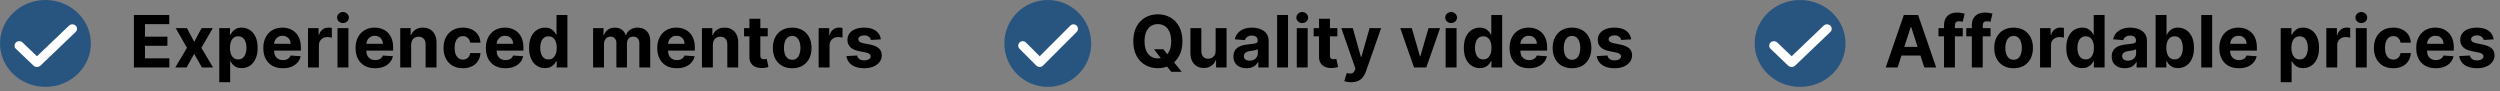 <svg width="520" height="19" viewBox="0 0 520 19" fill="none" xmlns="http://www.w3.org/2000/svg">
<rect x="0" y="0" width="520" height="19" fill="#808080" stroke="none"/>
<ellipse cx="9.451" cy="9.034" rx="9.451" ry="9.034" fill="#285580"/>
<path fill-rule="evenodd" clip-rule="evenodd" d="M15.735 5.332C15.918 5.507 16.02 5.744 16.02 5.991C16.02 6.238 15.918 6.475 15.735 6.65L8.425 13.637C8.328 13.729 8.214 13.802 8.088 13.852C7.961 13.902 7.826 13.928 7.689 13.928C7.553 13.928 7.418 13.902 7.291 13.852C7.165 13.802 7.05 13.729 6.954 13.637L3.322 10.166C3.229 10.08 3.155 9.977 3.104 9.864C3.052 9.75 3.026 9.627 3.024 9.504C3.023 9.38 3.048 9.257 3.097 9.143C3.146 9.028 3.218 8.924 3.31 8.836C3.402 8.749 3.51 8.68 3.63 8.633C3.75 8.586 3.879 8.562 4.008 8.564C4.138 8.565 4.266 8.59 4.384 8.639C4.503 8.688 4.611 8.759 4.701 8.848L7.689 11.704L14.355 5.332C14.446 5.245 14.553 5.177 14.671 5.13C14.79 5.083 14.917 5.059 15.045 5.059C15.173 5.059 15.3 5.083 15.418 5.13C15.537 5.177 15.644 5.245 15.735 5.332Z" fill="white"/>
<path d="M27.851 14.034V3.125H35.201V5.026H30.157V7.626H34.823V9.527H30.157V12.132H35.223V14.034H27.851ZM38.889 5.852L40.391 8.712L41.93 5.852H44.258L41.888 9.943L44.322 14.034H42.005L40.391 11.205L38.804 14.034H36.46L38.889 9.943L36.545 5.852H38.889ZM45.606 17.102V5.852H47.843V7.226H47.944C48.044 7.006 48.187 6.782 48.376 6.555C48.567 6.324 48.816 6.132 49.121 5.98C49.43 5.823 49.814 5.745 50.272 5.745C50.868 5.745 51.419 5.902 51.923 6.214C52.428 6.523 52.831 6.99 53.132 7.615C53.434 8.236 53.585 9.016 53.585 9.953C53.585 10.866 53.438 11.637 53.143 12.265C52.852 12.89 52.454 13.364 51.95 13.687C51.449 14.007 50.888 14.167 50.267 14.167C49.826 14.167 49.452 14.094 49.143 13.948C48.837 13.803 48.587 13.62 48.392 13.4C48.196 13.176 48.047 12.95 47.944 12.723H47.875V17.102H45.606ZM47.827 9.943C47.827 10.429 47.895 10.854 48.029 11.216C48.164 11.578 48.36 11.86 48.615 12.063C48.871 12.262 49.182 12.361 49.547 12.361C49.917 12.361 50.229 12.26 50.485 12.057C50.741 11.851 50.934 11.567 51.066 11.205C51.201 10.839 51.268 10.418 51.268 9.943C51.268 9.47 51.202 9.055 51.071 8.696C50.94 8.338 50.746 8.057 50.49 7.855C50.235 7.652 49.92 7.551 49.547 7.551C49.178 7.551 48.866 7.649 48.61 7.844C48.358 8.039 48.164 8.316 48.029 8.675C47.895 9.034 47.827 9.456 47.827 9.943ZM58.827 14.193C57.985 14.193 57.261 14.023 56.653 13.682C56.05 13.338 55.584 12.851 55.258 12.223C54.931 11.59 54.768 10.843 54.768 9.98C54.768 9.138 54.931 8.4 55.258 7.764C55.584 7.128 56.044 6.633 56.637 6.278C57.234 5.923 57.934 5.745 58.736 5.745C59.276 5.745 59.778 5.832 60.243 6.006C60.712 6.177 61.121 6.434 61.469 6.779C61.82 7.123 62.094 7.556 62.289 8.078C62.484 8.597 62.582 9.204 62.582 9.9V10.523H55.673V9.117H60.446C60.446 8.79 60.375 8.501 60.233 8.249C60.091 7.997 59.894 7.8 59.642 7.658C59.393 7.512 59.104 7.439 58.773 7.439C58.429 7.439 58.123 7.519 57.857 7.679C57.594 7.835 57.388 8.046 57.239 8.313C57.09 8.575 57.014 8.868 57.01 9.192V10.529C57.01 10.934 57.085 11.283 57.234 11.578C57.387 11.873 57.602 12.1 57.879 12.26C58.156 12.42 58.484 12.499 58.864 12.499C59.116 12.499 59.347 12.464 59.556 12.393C59.766 12.322 59.945 12.215 60.094 12.073C60.243 11.931 60.357 11.757 60.435 11.551L62.534 11.69C62.428 12.194 62.209 12.634 61.879 13.011C61.552 13.384 61.13 13.675 60.611 13.884C60.096 14.09 59.501 14.193 58.827 14.193ZM64.063 14.034V5.852H66.263V7.279H66.348C66.497 6.772 66.748 6.388 67.099 6.129C67.451 5.866 67.855 5.735 68.314 5.735C68.427 5.735 68.55 5.742 68.681 5.756C68.812 5.77 68.928 5.79 69.027 5.814V7.828C68.921 7.796 68.773 7.768 68.585 7.743C68.397 7.718 68.225 7.705 68.069 7.705C67.735 7.705 67.436 7.778 67.174 7.924C66.914 8.066 66.708 8.265 66.556 8.52C66.406 8.776 66.332 9.071 66.332 9.405V14.034H64.063ZM70.201 14.034V5.852H72.47V14.034H70.201ZM71.34 4.797C71.003 4.797 70.714 4.685 70.472 4.462C70.234 4.234 70.115 3.963 70.115 3.647C70.115 3.334 70.234 3.066 70.472 2.842C70.714 2.615 71.003 2.501 71.34 2.501C71.678 2.501 71.965 2.615 72.203 2.842C72.445 3.066 72.566 3.334 72.566 3.647C72.566 3.963 72.445 4.234 72.203 4.462C71.965 4.685 71.678 4.797 71.34 4.797ZM78.016 14.193C77.174 14.193 76.45 14.023 75.843 13.682C75.239 13.338 74.774 12.851 74.447 12.223C74.121 11.59 73.957 10.843 73.957 9.98C73.957 9.138 74.121 8.4 74.447 7.764C74.774 7.128 75.234 6.633 75.827 6.278C76.423 5.923 77.123 5.745 77.925 5.745C78.465 5.745 78.968 5.832 79.433 6.006C79.902 6.177 80.31 6.434 80.658 6.779C81.01 7.123 81.283 7.556 81.478 8.078C81.674 8.597 81.771 9.204 81.771 9.9V10.523H74.863V9.117H79.635C79.635 8.79 79.564 8.501 79.422 8.249C79.28 7.997 79.083 7.8 78.831 7.658C78.582 7.512 78.293 7.439 77.963 7.439C77.618 7.439 77.313 7.519 77.047 7.679C76.784 7.835 76.578 8.046 76.429 8.313C76.28 8.575 76.203 8.868 76.2 9.192V10.529C76.2 10.934 76.274 11.283 76.423 11.578C76.576 11.873 76.791 12.1 77.068 12.26C77.345 12.42 77.673 12.499 78.053 12.499C78.305 12.499 78.536 12.464 78.746 12.393C78.955 12.322 79.135 12.215 79.284 12.073C79.433 11.931 79.547 11.757 79.625 11.551L81.724 11.69C81.617 12.194 81.399 12.634 81.068 13.011C80.742 13.384 80.319 13.675 79.8 13.884C79.286 14.09 78.691 14.193 78.016 14.193ZM85.521 9.303V14.034H83.252V5.852H85.415V7.295H85.511C85.692 6.819 85.996 6.443 86.422 6.166C86.848 5.886 87.365 5.745 87.972 5.745C88.54 5.745 89.035 5.87 89.458 6.118C89.88 6.367 90.209 6.722 90.443 7.183C90.678 7.642 90.795 8.188 90.795 8.824V14.034H88.526V9.229C88.529 8.728 88.401 8.338 88.142 8.057C87.883 7.773 87.526 7.631 87.072 7.631C86.766 7.631 86.496 7.697 86.262 7.828C86.031 7.959 85.85 8.151 85.719 8.403C85.591 8.652 85.525 8.952 85.521 9.303ZM96.28 14.193C95.442 14.193 94.721 14.016 94.117 13.661C93.517 13.302 93.056 12.805 92.733 12.169C92.413 11.534 92.253 10.802 92.253 9.975C92.253 9.137 92.415 8.402 92.738 7.769C93.064 7.134 93.528 6.638 94.128 6.283C94.728 5.925 95.442 5.745 96.269 5.745C96.983 5.745 97.608 5.875 98.144 6.134C98.681 6.393 99.105 6.757 99.418 7.226C99.73 7.695 99.902 8.245 99.934 8.877H97.793C97.733 8.469 97.573 8.14 97.313 7.892C97.058 7.64 96.722 7.514 96.307 7.514C95.955 7.514 95.648 7.61 95.385 7.801C95.126 7.99 94.924 8.265 94.778 8.627C94.632 8.989 94.559 9.428 94.559 9.943C94.559 10.465 94.63 10.909 94.773 11.274C94.918 11.64 95.122 11.919 95.385 12.111C95.648 12.302 95.955 12.398 96.307 12.398C96.566 12.398 96.799 12.345 97.004 12.239C97.214 12.132 97.386 11.977 97.521 11.775C97.66 11.569 97.75 11.322 97.793 11.035H99.934C99.899 11.66 99.728 12.21 99.423 12.686C99.121 13.158 98.704 13.528 98.171 13.794C97.638 14.06 97.008 14.193 96.28 14.193ZM105.116 14.193C104.274 14.193 103.55 14.023 102.942 13.682C102.339 13.338 101.874 12.851 101.547 12.223C101.22 11.59 101.057 10.843 101.057 9.98C101.057 9.138 101.22 8.4 101.547 7.764C101.874 7.128 102.333 6.633 102.926 6.278C103.523 5.923 104.223 5.745 105.025 5.745C105.565 5.745 106.067 5.832 106.533 6.006C107.001 6.177 107.41 6.434 107.758 6.779C108.109 7.123 108.383 7.556 108.578 8.078C108.773 8.597 108.871 9.204 108.871 9.9V10.523H101.962V9.117H106.735C106.735 8.79 106.664 8.501 106.522 8.249C106.38 7.997 106.183 7.8 105.931 7.658C105.682 7.512 105.393 7.439 105.062 7.439C104.718 7.439 104.413 7.519 104.146 7.679C103.883 7.835 103.677 8.046 103.528 8.313C103.379 8.575 103.303 8.868 103.299 9.192V10.529C103.299 10.934 103.374 11.283 103.523 11.578C103.676 11.873 103.891 12.1 104.168 12.26C104.445 12.42 104.773 12.499 105.153 12.499C105.405 12.499 105.636 12.464 105.845 12.393C106.055 12.322 106.234 12.215 106.383 12.073C106.533 11.931 106.646 11.757 106.724 11.551L108.823 11.69C108.717 12.194 108.498 12.634 108.168 13.011C107.841 13.384 107.419 13.675 106.9 13.884C106.385 14.09 105.79 14.193 105.116 14.193ZM113.367 14.167C112.745 14.167 112.182 14.007 111.678 13.687C111.177 13.364 110.78 12.89 110.485 12.265C110.194 11.637 110.048 10.866 110.048 9.953C110.048 9.016 110.199 8.236 110.501 7.615C110.803 6.99 111.204 6.523 111.705 6.214C112.209 5.902 112.761 5.745 113.361 5.745C113.82 5.745 114.201 5.823 114.507 5.98C114.816 6.132 115.064 6.324 115.252 6.555C115.444 6.782 115.59 7.006 115.689 7.226H115.758V3.125H118.022V14.034H115.785V12.723H115.689C115.583 12.95 115.432 13.176 115.236 13.4C115.045 13.62 114.794 13.803 114.485 13.948C114.18 14.094 113.807 14.167 113.367 14.167ZM114.086 12.361C114.452 12.361 114.761 12.262 115.013 12.063C115.268 11.86 115.464 11.578 115.599 11.216C115.737 10.854 115.806 10.429 115.806 9.943C115.806 9.456 115.739 9.034 115.604 8.675C115.469 8.316 115.274 8.039 115.018 7.844C114.762 7.649 114.452 7.551 114.086 7.551C113.713 7.551 113.399 7.652 113.143 7.855C112.887 8.057 112.694 8.338 112.562 8.696C112.431 9.055 112.365 9.47 112.365 9.943C112.365 10.418 112.431 10.839 112.562 11.205C112.697 11.567 112.891 11.851 113.143 12.057C113.399 12.26 113.713 12.361 114.086 12.361ZM123.36 14.034V5.852H125.522V7.295H125.618C125.789 6.816 126.073 6.438 126.47 6.161C126.868 5.884 127.344 5.745 127.898 5.745C128.459 5.745 128.937 5.886 129.331 6.166C129.725 6.443 129.988 6.819 130.119 7.295H130.204C130.371 6.827 130.673 6.452 131.11 6.171C131.55 5.887 132.071 5.745 132.671 5.745C133.434 5.745 134.054 5.989 134.53 6.475C135.009 6.958 135.249 7.643 135.249 8.531V14.034H132.985V8.979C132.985 8.524 132.864 8.183 132.623 7.956C132.381 7.729 132.079 7.615 131.717 7.615C131.305 7.615 130.984 7.746 130.753 8.009C130.522 8.268 130.407 8.611 130.407 9.037V14.034H128.207V8.931C128.207 8.529 128.092 8.21 127.861 7.972C127.633 7.734 127.333 7.615 126.961 7.615C126.708 7.615 126.481 7.679 126.279 7.807C126.08 7.931 125.922 8.107 125.805 8.334C125.687 8.558 125.629 8.821 125.629 9.122V14.034H123.36ZM140.77 14.193C139.928 14.193 139.204 14.023 138.597 13.682C137.993 13.338 137.528 12.851 137.201 12.223C136.874 11.59 136.711 10.843 136.711 9.98C136.711 9.138 136.874 8.4 137.201 7.764C137.528 7.128 137.988 6.633 138.581 6.278C139.177 5.923 139.877 5.745 140.679 5.745C141.219 5.745 141.722 5.832 142.187 6.006C142.656 6.177 143.064 6.434 143.412 6.779C143.764 7.123 144.037 7.556 144.232 8.078C144.428 8.597 144.525 9.204 144.525 9.9V10.523H137.617V9.117H142.389C142.389 8.79 142.318 8.501 142.176 8.249C142.034 7.997 141.837 7.8 141.585 7.658C141.336 7.512 141.047 7.439 140.717 7.439C140.372 7.439 140.067 7.519 139.801 7.679C139.538 7.835 139.332 8.046 139.183 8.313C139.034 8.575 138.957 8.868 138.954 9.192V10.529C138.954 10.934 139.028 11.283 139.177 11.578C139.33 11.873 139.545 12.1 139.822 12.26C140.099 12.42 140.427 12.499 140.807 12.499C141.059 12.499 141.29 12.464 141.5 12.393C141.709 12.322 141.889 12.215 142.038 12.073C142.187 11.931 142.301 11.757 142.379 11.551L144.477 11.69C144.371 12.194 144.152 12.634 143.822 13.011C143.496 13.384 143.073 13.675 142.554 13.884C142.04 14.09 141.445 14.193 140.77 14.193ZM148.275 9.303V14.034H146.006V5.852H148.169V7.295H148.265C148.446 6.819 148.749 6.443 149.176 6.166C149.602 5.886 150.118 5.745 150.726 5.745C151.294 5.745 151.789 5.87 152.212 6.118C152.634 6.367 152.963 6.722 153.197 7.183C153.432 7.642 153.549 8.188 153.549 8.824V14.034H151.28V9.229C151.283 8.728 151.155 8.338 150.896 8.057C150.637 7.773 150.28 7.631 149.825 7.631C149.52 7.631 149.25 7.697 149.016 7.828C148.785 7.959 148.604 8.151 148.472 8.403C148.345 8.652 148.279 8.952 148.275 9.303ZM159.689 5.852V7.556H154.762V5.852H159.689ZM155.881 3.892H158.15V11.519C158.15 11.729 158.182 11.892 158.246 12.009C158.31 12.123 158.398 12.203 158.512 12.249C158.629 12.295 158.764 12.318 158.917 12.318C159.023 12.318 159.13 12.309 159.236 12.292C159.343 12.271 159.425 12.255 159.481 12.244L159.838 13.932C159.725 13.968 159.565 14.009 159.359 14.055C159.153 14.105 158.903 14.135 158.608 14.146C158.061 14.167 157.582 14.094 157.17 13.927C156.761 13.76 156.443 13.501 156.216 13.149C155.989 12.798 155.877 12.354 155.881 11.818V3.892ZM164.776 14.193C163.949 14.193 163.233 14.018 162.629 13.666C162.029 13.311 161.566 12.817 161.239 12.185C160.912 11.55 160.749 10.813 160.749 9.975C160.749 9.129 160.912 8.391 161.239 7.759C161.566 7.123 162.029 6.629 162.629 6.278C163.233 5.923 163.949 5.745 164.776 5.745C165.604 5.745 166.317 5.923 166.917 6.278C167.521 6.629 167.986 7.123 168.313 7.759C168.64 8.391 168.803 9.129 168.803 9.975C168.803 10.813 168.64 11.55 168.313 12.185C167.986 12.817 167.521 13.311 166.917 13.666C166.317 14.018 165.604 14.193 164.776 14.193ZM164.787 12.436C165.163 12.436 165.477 12.329 165.73 12.116C165.982 11.899 166.172 11.605 166.3 11.232C166.431 10.859 166.497 10.434 166.497 9.959C166.497 9.483 166.431 9.058 166.3 8.686C166.172 8.313 165.982 8.018 165.73 7.801C165.477 7.585 165.163 7.476 164.787 7.476C164.407 7.476 164.087 7.585 163.828 7.801C163.572 8.018 163.379 8.313 163.247 8.686C163.12 9.058 163.056 9.483 163.056 9.959C163.056 10.434 163.12 10.859 163.247 11.232C163.379 11.605 163.572 11.899 163.828 12.116C164.087 12.329 164.407 12.436 164.787 12.436ZM170.279 14.034V5.852H172.479V7.279H172.564C172.713 6.772 172.963 6.388 173.315 6.129C173.666 5.866 174.071 5.735 174.529 5.735C174.643 5.735 174.765 5.742 174.897 5.756C175.028 5.77 175.144 5.79 175.243 5.814V7.828C175.137 7.796 174.989 7.768 174.801 7.743C174.613 7.718 174.441 7.705 174.284 7.705C173.95 7.705 173.652 7.778 173.389 7.924C173.13 8.066 172.924 8.265 172.772 8.52C172.622 8.776 172.548 9.071 172.548 9.405V14.034H170.279ZM183.224 8.185L181.146 8.313C181.111 8.135 181.035 7.975 180.917 7.833C180.8 7.688 180.646 7.572 180.454 7.487C180.266 7.398 180.04 7.354 179.777 7.354C179.426 7.354 179.129 7.428 178.888 7.578C178.646 7.723 178.526 7.919 178.526 8.164C178.526 8.359 178.604 8.524 178.76 8.659C178.916 8.794 179.184 8.902 179.564 8.984L181.045 9.282C181.841 9.446 182.434 9.708 182.824 10.07C183.215 10.433 183.41 10.909 183.41 11.498C183.41 12.034 183.252 12.505 182.936 12.91C182.624 13.315 182.194 13.63 181.647 13.858C181.104 14.082 180.477 14.193 179.767 14.193C178.684 14.193 177.821 13.968 177.178 13.517C176.539 13.062 176.164 12.444 176.054 11.663L178.286 11.546C178.353 11.876 178.517 12.128 178.776 12.302C179.035 12.473 179.367 12.558 179.772 12.558C180.17 12.558 180.489 12.482 180.731 12.329C180.976 12.173 181.1 11.972 181.104 11.727C181.1 11.521 181.013 11.352 180.843 11.221C180.672 11.086 180.41 10.983 180.054 10.912L178.638 10.63C177.839 10.47 177.244 10.193 176.853 9.799C176.466 9.405 176.272 8.902 176.272 8.291C176.272 7.766 176.415 7.313 176.699 6.933C176.986 6.553 177.389 6.26 177.908 6.054C178.43 5.848 179.041 5.745 179.74 5.745C180.774 5.745 181.587 5.964 182.18 6.4C182.776 6.837 183.124 7.432 183.224 8.185Z" fill="black"/>
<circle cx="217.936" cy="9.034" r="9.034" fill="#285580"/>
<path fill-rule="evenodd" clip-rule="evenodd" d="M223.942 5.332C224.117 5.507 224.215 5.744 224.215 5.991C224.215 6.238 224.117 6.475 223.942 6.65L216.955 13.637C216.863 13.729 216.753 13.802 216.633 13.852C216.512 13.902 216.383 13.928 216.252 13.928C216.121 13.928 215.992 13.902 215.872 13.852C215.751 13.802 215.641 13.729 215.549 13.637L212.078 10.166C211.989 10.08 211.918 9.977 211.869 9.864C211.82 9.75 211.794 9.627 211.793 9.504C211.792 9.38 211.816 9.257 211.863 9.143C211.909 9.028 211.979 8.924 212.066 8.836C212.154 8.749 212.258 8.68 212.372 8.633C212.487 8.586 212.61 8.562 212.733 8.564C212.857 8.565 212.979 8.59 213.093 8.639C213.207 8.688 213.31 8.759 213.396 8.848L216.252 11.704L222.623 5.332C222.71 5.245 222.813 5.177 222.926 5.13C223.039 5.083 223.16 5.059 223.282 5.059C223.405 5.059 223.526 5.083 223.639 5.13C223.752 5.177 223.855 5.245 223.942 5.332Z" fill="white"/>
<path d="M240.035 10.241H241.996L242.981 11.509L243.95 12.638L245.777 14.928H243.625L242.368 13.384L241.724 12.467L240.035 10.241ZM245.943 8.579C245.943 9.769 245.717 10.781 245.266 11.615C244.819 12.45 244.208 13.087 243.434 13.528C242.663 13.964 241.797 14.183 240.834 14.183C239.865 14.183 238.995 13.963 238.224 13.522C237.454 13.082 236.845 12.444 236.397 11.61C235.95 10.775 235.726 9.765 235.726 8.579C235.726 7.389 235.95 6.377 236.397 5.543C236.845 4.708 237.454 4.073 238.224 3.636C238.995 3.196 239.865 2.975 240.834 2.975C241.797 2.975 242.663 3.196 243.434 3.636C244.208 4.073 244.819 4.708 245.266 5.543C245.717 6.377 245.943 7.389 245.943 8.579ZM243.604 8.579C243.604 7.808 243.489 7.159 243.258 6.629C243.031 6.1 242.709 5.699 242.294 5.426C241.878 5.152 241.392 5.015 240.834 5.015C240.277 5.015 239.79 5.152 239.375 5.426C238.959 5.699 238.636 6.1 238.405 6.629C238.178 7.159 238.064 7.808 238.064 8.579C238.064 9.35 238.178 10 238.405 10.529C238.636 11.058 238.959 11.459 239.375 11.732C239.79 12.006 240.277 12.143 240.834 12.143C241.392 12.143 241.878 12.006 242.294 11.732C242.709 11.459 243.031 11.058 243.258 10.529C243.489 10 243.604 9.35 243.604 8.579ZM252.855 10.55V5.852H255.125V14.034H252.946V12.547H252.861C252.676 13.027 252.369 13.412 251.939 13.703C251.513 13.995 250.993 14.14 250.378 14.14C249.832 14.14 249.35 14.016 248.935 13.767C248.519 13.519 248.194 13.165 247.96 12.707C247.729 12.249 247.612 11.7 247.609 11.061V5.852H249.878V10.656C249.881 11.139 250.011 11.521 250.267 11.802C250.522 12.082 250.865 12.223 251.295 12.223C251.568 12.223 251.824 12.16 252.062 12.036C252.3 11.908 252.491 11.72 252.637 11.472C252.786 11.223 252.859 10.916 252.855 10.55ZM259.273 14.188C258.751 14.188 258.285 14.098 257.877 13.916C257.469 13.732 257.146 13.46 256.908 13.101C256.673 12.739 256.556 12.288 256.556 11.748C256.556 11.294 256.64 10.912 256.806 10.603C256.973 10.294 257.201 10.046 257.488 9.857C257.776 9.669 258.103 9.527 258.468 9.431C258.838 9.335 259.225 9.268 259.63 9.229C260.105 9.179 260.489 9.133 260.78 9.09C261.071 9.044 261.283 8.977 261.414 8.888C261.545 8.799 261.611 8.668 261.611 8.494V8.462C261.611 8.125 261.505 7.864 261.292 7.679C261.082 7.494 260.784 7.402 260.397 7.402C259.988 7.402 259.663 7.492 259.422 7.674C259.18 7.851 259.021 8.075 258.942 8.345L256.844 8.174C256.95 7.677 257.16 7.247 257.472 6.885C257.785 6.519 258.188 6.239 258.681 6.044C259.179 5.845 259.754 5.745 260.407 5.745C260.862 5.745 261.297 5.799 261.712 5.905C262.131 6.012 262.502 6.177 262.826 6.4C263.152 6.624 263.41 6.912 263.598 7.263C263.786 7.611 263.88 8.029 263.88 8.515V14.034H261.728V12.899H261.664C261.533 13.155 261.357 13.38 261.137 13.575C260.917 13.767 260.652 13.918 260.343 14.028C260.034 14.135 259.678 14.188 259.273 14.188ZM259.923 12.622C260.256 12.622 260.551 12.556 260.807 12.425C261.062 12.29 261.263 12.109 261.409 11.882C261.554 11.654 261.627 11.397 261.627 11.109V10.241C261.556 10.287 261.458 10.33 261.334 10.369C261.213 10.404 261.077 10.438 260.924 10.47C260.771 10.498 260.619 10.525 260.466 10.55C260.313 10.571 260.175 10.591 260.05 10.608C259.784 10.648 259.551 10.71 259.353 10.795C259.154 10.88 258.999 10.996 258.889 11.141C258.779 11.283 258.724 11.461 258.724 11.674C258.724 11.983 258.836 12.219 259.06 12.382C259.287 12.542 259.575 12.622 259.923 12.622ZM267.91 3.125V14.034H265.641V3.125H267.91ZM269.728 14.034V5.852H271.997V14.034H269.728ZM270.868 4.797C270.53 4.797 270.241 4.685 269.999 4.462C269.761 4.234 269.642 3.963 269.642 3.647C269.642 3.334 269.761 3.066 269.999 2.842C270.241 2.615 270.53 2.501 270.868 2.501C271.205 2.501 271.493 2.615 271.731 2.842C271.972 3.066 272.093 3.334 272.093 3.647C272.093 3.963 271.972 4.234 271.731 4.462C271.493 4.685 271.205 4.797 270.868 4.797ZM278.167 5.852V7.556H273.239V5.852H278.167ZM274.358 3.892H276.627V11.519C276.627 11.729 276.659 11.892 276.723 12.009C276.787 12.123 276.876 12.203 276.989 12.249C277.107 12.295 277.241 12.318 277.394 12.318C277.501 12.318 277.607 12.309 277.714 12.292C277.82 12.271 277.902 12.255 277.959 12.244L278.316 13.932C278.202 13.968 278.042 14.009 277.836 14.055C277.63 14.105 277.38 14.135 277.085 14.146C276.538 14.167 276.059 14.094 275.647 13.927C275.239 13.76 274.921 13.501 274.694 13.149C274.466 12.798 274.354 12.354 274.358 11.818V3.892ZM281.046 17.102C280.758 17.102 280.488 17.079 280.236 17.032C279.987 16.99 279.781 16.935 279.618 16.867L280.129 15.174C280.396 15.255 280.635 15.3 280.849 15.307C281.065 15.314 281.252 15.264 281.408 15.158C281.568 15.051 281.697 14.87 281.797 14.614L281.93 14.268L278.995 5.852H281.381L283.075 11.86H283.16L284.87 5.852H287.273L284.092 14.918C283.94 15.358 283.732 15.742 283.469 16.068C283.21 16.399 282.882 16.653 282.484 16.83C282.086 17.011 281.607 17.102 281.046 17.102ZM299.533 5.852L296.673 14.034H294.116L291.256 5.852H293.653L295.352 11.706H295.437L297.131 5.852H299.533ZM300.694 14.034V5.852H302.964V14.034H300.694ZM301.834 4.797C301.497 4.797 301.208 4.685 300.966 4.462C300.728 4.234 300.609 3.963 300.609 3.647C300.609 3.334 300.728 3.066 300.966 2.842C301.208 2.615 301.497 2.501 301.834 2.501C302.172 2.501 302.459 2.615 302.697 2.842C302.939 3.066 303.06 3.334 303.06 3.647C303.06 3.963 302.939 4.234 302.697 4.462C302.459 4.685 302.172 4.797 301.834 4.797ZM307.796 14.167C307.175 14.167 306.612 14.007 306.108 13.687C305.607 13.364 305.209 12.89 304.915 12.265C304.623 11.637 304.478 10.866 304.478 9.953C304.478 9.016 304.629 8.236 304.931 7.615C305.232 6.99 305.634 6.523 306.134 6.214C306.639 5.902 307.191 5.745 307.791 5.745C308.249 5.745 308.631 5.823 308.936 5.98C309.245 6.132 309.494 6.324 309.682 6.555C309.874 6.782 310.019 7.006 310.119 7.226H310.188V3.125H312.452V14.034H310.215V12.723H310.119C310.012 12.95 309.861 13.176 309.666 13.4C309.474 13.62 309.224 13.803 308.915 13.948C308.61 14.094 308.237 14.167 307.796 14.167ZM308.515 12.361C308.881 12.361 309.19 12.262 309.442 12.063C309.698 11.86 309.893 11.578 310.028 11.216C310.167 10.854 310.236 10.429 310.236 9.943C310.236 9.456 310.168 9.034 310.034 8.675C309.899 8.316 309.703 8.039 309.448 7.844C309.192 7.649 308.881 7.551 308.515 7.551C308.143 7.551 307.828 7.652 307.573 7.855C307.317 8.057 307.123 8.338 306.992 8.696C306.861 9.055 306.795 9.47 306.795 9.943C306.795 10.418 306.861 10.839 306.992 11.205C307.127 11.567 307.32 11.851 307.573 12.057C307.828 12.26 308.143 12.361 308.515 12.361ZM318.046 14.193C317.205 14.193 316.48 14.023 315.873 13.682C315.269 13.338 314.804 12.851 314.477 12.223C314.151 11.59 313.987 10.843 313.987 9.98C313.987 9.138 314.151 8.4 314.477 7.764C314.804 7.128 315.264 6.633 315.857 6.278C316.454 5.923 317.153 5.745 317.956 5.745C318.495 5.745 318.998 5.832 319.463 6.006C319.932 6.177 320.34 6.434 320.688 6.779C321.04 7.123 321.313 7.556 321.509 8.078C321.704 8.597 321.802 9.204 321.802 9.9V10.523H314.893V9.117H319.666C319.666 8.79 319.595 8.501 319.452 8.249C319.31 7.997 319.113 7.8 318.861 7.658C318.613 7.512 318.323 7.439 317.993 7.439C317.648 7.439 317.343 7.519 317.077 7.679C316.814 7.835 316.608 8.046 316.459 8.313C316.31 8.575 316.233 8.868 316.23 9.192V10.529C316.23 10.934 316.304 11.283 316.454 11.578C316.606 11.873 316.821 12.1 317.098 12.26C317.375 12.42 317.704 12.499 318.084 12.499C318.336 12.499 318.566 12.464 318.776 12.393C318.985 12.322 319.165 12.215 319.314 12.073C319.463 11.931 319.577 11.757 319.655 11.551L321.754 11.69C321.647 12.194 321.429 12.634 321.098 13.011C320.772 13.384 320.349 13.675 319.831 13.884C319.316 14.09 318.721 14.193 318.046 14.193ZM326.979 14.193C326.152 14.193 325.436 14.018 324.832 13.666C324.232 13.311 323.769 12.817 323.442 12.185C323.115 11.55 322.952 10.813 322.952 9.975C322.952 9.129 323.115 8.391 323.442 7.759C323.769 7.123 324.232 6.629 324.832 6.278C325.436 5.923 326.152 5.745 326.979 5.745C327.807 5.745 328.52 5.923 329.12 6.278C329.724 6.629 330.189 7.123 330.516 7.759C330.843 8.391 331.006 9.129 331.006 9.975C331.006 10.813 330.843 11.55 330.516 12.185C330.189 12.817 329.724 13.311 329.12 13.666C328.52 14.018 327.807 14.193 326.979 14.193ZM326.99 12.436C327.366 12.436 327.68 12.329 327.933 12.116C328.185 11.899 328.375 11.605 328.503 11.232C328.634 10.859 328.7 10.434 328.7 9.959C328.7 9.483 328.634 9.058 328.503 8.686C328.375 8.313 328.185 8.018 327.933 7.801C327.68 7.585 327.366 7.476 326.99 7.476C326.61 7.476 326.29 7.585 326.031 7.801C325.775 8.018 325.582 8.313 325.45 8.686C325.322 9.058 325.259 9.483 325.259 9.959C325.259 10.434 325.322 10.859 325.45 11.232C325.582 11.605 325.775 11.899 326.031 12.116C326.29 12.329 326.61 12.436 326.99 12.436ZM339.289 8.185L337.212 8.313C337.176 8.135 337.1 7.975 336.983 7.833C336.865 7.688 336.711 7.572 336.519 7.487C336.331 7.398 336.106 7.354 335.843 7.354C335.491 7.354 335.195 7.428 334.953 7.578C334.712 7.723 334.591 7.919 334.591 8.164C334.591 8.359 334.669 8.524 334.825 8.659C334.982 8.794 335.25 8.902 335.63 8.984L337.11 9.282C337.906 9.446 338.499 9.708 338.89 10.07C339.28 10.433 339.476 10.909 339.476 11.498C339.476 12.034 339.318 12.505 339.001 12.91C338.689 13.315 338.259 13.63 337.712 13.858C337.169 14.082 336.542 14.193 335.832 14.193C334.749 14.193 333.886 13.968 333.243 13.517C332.604 13.062 332.229 12.444 332.119 11.663L334.351 11.546C334.419 11.876 334.582 12.128 334.841 12.302C335.101 12.473 335.433 12.558 335.837 12.558C336.235 12.558 336.555 12.482 336.796 12.329C337.041 12.173 337.166 11.972 337.169 11.727C337.166 11.521 337.079 11.352 336.908 11.221C336.738 11.086 336.475 10.983 336.12 10.912L334.703 10.63C333.904 10.47 333.309 10.193 332.918 9.799C332.531 9.405 332.338 8.902 332.338 8.291C332.338 7.766 332.48 7.313 332.764 6.933C333.052 6.553 333.455 6.26 333.973 6.054C334.495 5.848 335.106 5.745 335.805 5.745C336.839 5.745 337.652 5.964 338.245 6.4C338.842 6.837 339.19 7.432 339.289 8.185Z" fill="black"/>
<ellipse cx="374.421" cy="9.034" rx="9.451" ry="9.034" fill="#285580"/>
<path fill-rule="evenodd" clip-rule="evenodd" d="M380.704 5.332C380.887 5.507 380.99 5.744 380.99 5.991C380.99 6.238 380.887 6.475 380.704 6.65L373.395 13.637C373.298 13.729 373.183 13.802 373.057 13.852C372.931 13.902 372.796 13.928 372.659 13.928C372.522 13.928 372.387 13.902 372.261 13.852C372.135 13.802 372.02 13.729 371.923 13.637L368.292 10.166C368.199 10.08 368.124 9.977 368.073 9.864C368.022 9.75 367.995 9.627 367.994 9.504C367.993 9.38 368.018 9.257 368.067 9.143C368.116 9.028 368.188 8.924 368.28 8.836C368.371 8.749 368.48 8.68 368.6 8.633C368.72 8.586 368.848 8.562 368.978 8.564C369.107 8.565 369.235 8.59 369.354 8.639C369.473 8.688 369.581 8.759 369.671 8.848L372.659 11.704L379.325 5.332C379.415 5.245 379.523 5.177 379.641 5.13C379.759 5.083 379.886 5.059 380.014 5.059C380.143 5.059 380.269 5.083 380.388 5.13C380.506 5.177 380.614 5.245 380.704 5.332Z" fill="white"/>
<path d="M394.7 14.034H392.229L395.995 3.125H398.967L402.728 14.034H400.256L397.524 5.617H397.438L394.7 14.034ZM394.546 9.746H400.384V11.546H394.546V9.746ZM408.252 5.852V7.556H403.202V5.852H408.252ZM404.358 14.034V5.261C404.358 4.667 404.473 4.176 404.704 3.785C404.938 3.394 405.258 3.101 405.663 2.906C406.068 2.711 406.528 2.613 407.042 2.613C407.39 2.613 407.708 2.64 407.996 2.693C408.287 2.746 408.504 2.794 408.646 2.837L408.241 4.541C408.152 4.513 408.042 4.486 407.911 4.462C407.783 4.437 407.651 4.424 407.517 4.424C407.183 4.424 406.95 4.502 406.819 4.659C406.687 4.811 406.622 5.026 406.622 5.303V14.034H404.358ZM414.038 5.852V7.556H408.988V5.852H414.038ZM410.144 14.034V5.261C410.144 4.667 410.259 4.176 410.49 3.785C410.725 3.394 411.044 3.101 411.449 2.906C411.854 2.711 412.314 2.613 412.829 2.613C413.177 2.613 413.494 2.64 413.782 2.693C414.073 2.746 414.29 2.794 414.432 2.837L414.027 4.541C413.938 4.513 413.828 4.486 413.697 4.462C413.569 4.437 413.438 4.424 413.303 4.424C412.969 4.424 412.736 4.502 412.605 4.659C412.473 4.811 412.408 5.026 412.408 5.303V14.034H410.144ZM418.828 14.193C418 14.193 417.285 14.018 416.681 13.666C416.081 13.311 415.618 12.817 415.291 12.185C414.964 11.55 414.801 10.813 414.801 9.975C414.801 9.129 414.964 8.391 415.291 7.759C415.618 7.123 416.081 6.629 416.681 6.278C417.285 5.923 418 5.745 418.828 5.745C419.655 5.745 420.369 5.923 420.969 6.278C421.573 6.629 422.038 7.123 422.365 7.759C422.691 8.391 422.855 9.129 422.855 9.975C422.855 10.813 422.691 11.55 422.365 12.185C422.038 12.817 421.573 13.311 420.969 13.666C420.369 14.018 419.655 14.193 418.828 14.193ZM418.838 12.436C419.215 12.436 419.529 12.329 419.781 12.116C420.033 11.899 420.223 11.605 420.351 11.232C420.483 10.859 420.548 10.434 420.548 9.959C420.548 9.483 420.483 9.058 420.351 8.686C420.223 8.313 420.033 8.018 419.781 7.801C419.529 7.585 419.215 7.476 418.838 7.476C418.458 7.476 418.139 7.585 417.88 7.801C417.624 8.018 417.43 8.313 417.299 8.686C417.171 9.058 417.107 9.483 417.107 9.959C417.107 10.434 417.171 10.859 417.299 11.232C417.43 11.605 417.624 11.899 417.88 12.116C418.139 12.329 418.458 12.436 418.838 12.436ZM424.33 14.034V5.852H426.53V7.279H426.615C426.765 6.772 427.015 6.388 427.366 6.129C427.718 5.866 428.123 5.735 428.581 5.735C428.695 5.735 428.817 5.742 428.949 5.756C429.08 5.77 429.195 5.79 429.295 5.814V7.828C429.188 7.796 429.041 7.768 428.853 7.743C428.664 7.718 428.492 7.705 428.336 7.705C428.002 7.705 427.704 7.778 427.441 7.924C427.182 8.066 426.976 8.265 426.823 8.52C426.674 8.776 426.599 9.071 426.599 9.405V14.034H424.33ZM433.102 14.167C432.481 14.167 431.918 14.007 431.413 13.687C430.913 13.364 430.515 12.89 430.22 12.265C429.929 11.637 429.783 10.866 429.783 9.953C429.783 9.016 429.934 8.236 430.236 7.615C430.538 6.99 430.939 6.523 431.44 6.214C431.944 5.902 432.497 5.745 433.097 5.745C433.555 5.745 433.937 5.823 434.242 5.98C434.551 6.132 434.799 6.324 434.988 6.555C435.179 6.782 435.325 7.006 435.424 7.226H435.494V3.125H437.758V14.034H435.52V12.723H435.424C435.318 12.95 435.167 13.176 434.972 13.4C434.78 13.62 434.53 13.803 434.221 13.948C433.915 14.094 433.542 14.167 433.102 14.167ZM433.821 12.361C434.187 12.361 434.496 12.262 434.748 12.063C435.004 11.86 435.199 11.578 435.334 11.216C435.472 10.854 435.542 10.429 435.542 9.943C435.542 9.456 435.474 9.034 435.339 8.675C435.204 8.316 435.009 8.039 434.753 7.844C434.498 7.649 434.187 7.551 433.821 7.551C433.448 7.551 433.134 7.652 432.878 7.855C432.623 8.057 432.429 8.338 432.298 8.696C432.166 9.055 432.101 9.47 432.101 9.943C432.101 10.418 432.166 10.839 432.298 11.205C432.433 11.567 432.626 11.851 432.878 12.057C433.134 12.26 433.448 12.361 433.821 12.361ZM441.956 14.188C441.434 14.188 440.969 14.098 440.561 13.916C440.152 13.732 439.829 13.46 439.591 13.101C439.357 12.739 439.24 12.288 439.24 11.748C439.24 11.294 439.323 10.912 439.49 10.603C439.657 10.294 439.884 10.046 440.172 9.857C440.46 9.669 440.786 9.527 441.152 9.431C441.521 9.335 441.908 9.268 442.313 9.229C442.789 9.179 443.173 9.133 443.464 9.09C443.755 9.044 443.966 8.977 444.098 8.888C444.229 8.799 444.295 8.668 444.295 8.494V8.462C444.295 8.125 444.188 7.864 443.975 7.679C443.766 7.494 443.467 7.402 443.08 7.402C442.672 7.402 442.347 7.492 442.105 7.674C441.864 7.851 441.704 8.075 441.626 8.345L439.527 8.174C439.634 7.677 439.843 7.247 440.156 6.885C440.468 6.519 440.871 6.239 441.365 6.044C441.862 5.845 442.437 5.745 443.091 5.745C443.545 5.745 443.98 5.799 444.396 5.905C444.815 6.012 445.186 6.177 445.509 6.4C445.836 6.624 446.093 6.912 446.282 7.263C446.47 7.611 446.564 8.029 446.564 8.515V14.034H444.412V12.899H444.348C444.217 13.155 444.041 13.38 443.821 13.575C443.6 13.767 443.336 13.918 443.027 14.028C442.718 14.135 442.361 14.188 441.956 14.188ZM442.606 12.622C442.94 12.622 443.235 12.556 443.49 12.425C443.746 12.29 443.947 12.109 444.092 11.882C444.238 11.654 444.311 11.397 444.311 11.109V10.241C444.24 10.287 444.142 10.33 444.018 10.369C443.897 10.404 443.76 10.438 443.608 10.47C443.455 10.498 443.302 10.525 443.15 10.55C442.997 10.571 442.858 10.591 442.734 10.608C442.468 10.648 442.235 10.71 442.036 10.795C441.837 10.88 441.683 10.996 441.573 11.141C441.463 11.283 441.408 11.461 441.408 11.674C441.408 11.983 441.52 12.219 441.743 12.382C441.971 12.542 442.258 12.622 442.606 12.622ZM448.367 14.034V3.125H450.636V7.226H450.705C450.805 7.006 450.949 6.782 451.137 6.555C451.329 6.324 451.577 6.132 451.883 5.98C452.192 5.823 452.575 5.745 453.033 5.745C453.63 5.745 454.18 5.902 454.684 6.214C455.189 6.523 455.592 6.99 455.894 7.615C456.195 8.236 456.346 9.016 456.346 9.953C456.346 10.866 456.199 11.637 455.904 12.265C455.613 12.89 455.215 13.364 454.711 13.687C454.21 14.007 453.649 14.167 453.028 14.167C452.588 14.167 452.213 14.094 451.904 13.948C451.599 13.803 451.348 13.62 451.153 13.4C450.958 13.176 450.808 12.95 450.705 12.723H450.604V14.034H448.367ZM450.588 9.943C450.588 10.429 450.656 10.854 450.791 11.216C450.926 11.578 451.121 11.86 451.377 12.063C451.632 12.262 451.943 12.361 452.309 12.361C452.678 12.361 452.991 12.26 453.246 12.057C453.502 11.851 453.695 11.567 453.827 11.205C453.962 10.839 454.029 10.418 454.029 9.943C454.029 9.47 453.964 9.055 453.832 8.696C453.701 8.338 453.507 8.057 453.252 7.855C452.996 7.652 452.682 7.551 452.309 7.551C451.939 7.551 451.627 7.649 451.371 7.844C451.119 8.039 450.926 8.316 450.791 8.675C450.656 9.034 450.588 9.456 450.588 9.943ZM460.13 3.125V14.034H457.861V3.125H460.13ZM465.676 14.193C464.835 14.193 464.11 14.023 463.503 13.682C462.899 13.338 462.434 12.851 462.107 12.223C461.781 11.59 461.617 10.843 461.617 9.98C461.617 9.138 461.781 8.4 462.107 7.764C462.434 7.128 462.894 6.633 463.487 6.278C464.083 5.923 464.783 5.745 465.586 5.745C466.125 5.745 466.628 5.832 467.093 6.006C467.562 6.177 467.97 6.434 468.318 6.779C468.67 7.123 468.943 7.556 469.138 8.078C469.334 8.597 469.431 9.204 469.431 9.9V10.523H462.523V9.117H467.295C467.295 8.79 467.224 8.501 467.082 8.249C466.94 7.997 466.743 7.8 466.491 7.658C466.243 7.512 465.953 7.439 465.623 7.439C465.278 7.439 464.973 7.519 464.707 7.679C464.444 7.835 464.238 8.046 464.089 8.313C463.94 8.575 463.863 8.868 463.86 9.192V10.529C463.86 10.934 463.934 11.283 464.083 11.578C464.236 11.873 464.451 12.1 464.728 12.26C465.005 12.42 465.333 12.499 465.713 12.499C465.966 12.499 466.196 12.464 466.406 12.393C466.615 12.322 466.795 12.215 466.944 12.073C467.093 11.931 467.207 11.757 467.285 11.551L469.384 11.69C469.277 12.194 469.059 12.634 468.728 13.011C468.402 13.384 467.979 13.675 467.461 13.884C466.946 14.09 466.351 14.193 465.676 14.193ZM474.384 17.102V5.852H476.621V7.226H476.722C476.822 7.006 476.966 6.782 477.154 6.555C477.346 6.324 477.594 6.132 477.9 5.98C478.209 5.823 478.592 5.745 479.05 5.745C479.647 5.745 480.197 5.902 480.701 6.214C481.206 6.523 481.609 6.99 481.911 7.615C482.212 8.236 482.363 9.016 482.363 9.953C482.363 10.866 482.216 11.637 481.921 12.265C481.63 12.89 481.232 13.364 480.728 13.687C480.227 14.007 479.666 14.167 479.045 14.167C478.604 14.167 478.23 14.094 477.921 13.948C477.615 13.803 477.365 13.62 477.17 13.4C476.975 13.176 476.825 12.95 476.722 12.723H476.653V17.102H474.384ZM476.605 9.943C476.605 10.429 476.673 10.854 476.808 11.216C476.943 11.578 477.138 11.86 477.394 12.063C477.649 12.262 477.96 12.361 478.326 12.361C478.695 12.361 479.008 12.26 479.263 12.057C479.519 11.851 479.712 11.567 479.844 11.205C479.979 10.839 480.046 10.418 480.046 9.943C480.046 9.47 479.981 9.055 479.849 8.696C479.718 8.338 479.524 8.057 479.269 7.855C479.013 7.652 478.699 7.551 478.326 7.551C477.956 7.551 477.644 7.649 477.388 7.844C477.136 8.039 476.943 8.316 476.808 8.675C476.673 9.034 476.605 9.456 476.605 9.943ZM483.876 14.034V5.852H486.076V7.279H486.161C486.31 6.772 486.561 6.388 486.912 6.129C487.264 5.866 487.669 5.735 488.127 5.735C488.24 5.735 488.363 5.742 488.494 5.756C488.626 5.77 488.741 5.79 488.841 5.814V7.828C488.734 7.796 488.587 7.768 488.399 7.743C488.21 7.718 488.038 7.705 487.882 7.705C487.548 7.705 487.25 7.778 486.987 7.924C486.728 8.066 486.522 8.265 486.369 8.52C486.22 8.776 486.145 9.071 486.145 9.405V14.034H483.876ZM490.014 14.034V5.852H492.283V14.034H490.014ZM491.154 4.797C490.816 4.797 490.527 4.685 490.286 4.462C490.048 4.234 489.929 3.963 489.929 3.647C489.929 3.334 490.048 3.066 490.286 2.842C490.527 2.615 490.816 2.501 491.154 2.501C491.491 2.501 491.779 2.615 492.017 2.842C492.258 3.066 492.379 3.334 492.379 3.647C492.379 3.963 492.258 4.234 492.017 4.462C491.779 4.685 491.491 4.797 491.154 4.797ZM497.797 14.193C496.959 14.193 496.239 14.016 495.635 13.661C495.035 13.302 494.573 12.805 494.25 12.169C493.93 11.534 493.771 10.802 493.771 9.975C493.771 9.137 493.932 8.402 494.255 7.769C494.582 7.134 495.045 6.638 495.646 6.283C496.246 5.925 496.959 5.745 497.787 5.745C498.501 5.745 499.126 5.875 499.662 6.134C500.198 6.393 500.622 6.757 500.935 7.226C501.247 7.695 501.42 8.245 501.452 8.877H499.31C499.25 8.469 499.09 8.14 498.831 7.892C498.575 7.64 498.24 7.514 497.824 7.514C497.473 7.514 497.165 7.61 496.903 7.801C496.643 7.99 496.441 8.265 496.295 8.627C496.15 8.989 496.077 9.428 496.077 9.943C496.077 10.465 496.148 10.909 496.29 11.274C496.436 11.64 496.64 11.919 496.903 12.111C497.165 12.302 497.473 12.398 497.824 12.398C498.083 12.398 498.316 12.345 498.522 12.239C498.731 12.132 498.904 11.977 499.039 11.775C499.177 11.569 499.268 11.322 499.31 11.035H501.452C501.416 11.66 501.246 12.21 500.94 12.686C500.638 13.158 500.221 13.528 499.688 13.794C499.156 14.06 498.525 14.193 497.797 14.193ZM506.633 14.193C505.792 14.193 505.067 14.023 504.46 13.682C503.856 13.338 503.391 12.851 503.064 12.223C502.738 11.59 502.574 10.843 502.574 9.98C502.574 9.138 502.738 8.4 503.064 7.764C503.391 7.128 503.851 6.633 504.444 6.278C505.04 5.923 505.74 5.745 506.543 5.745C507.082 5.745 507.585 5.832 508.05 6.006C508.519 6.177 508.927 6.434 509.275 6.779C509.627 7.123 509.9 7.556 510.096 8.078C510.291 8.597 510.388 9.204 510.388 9.9V10.523H503.48V9.117H508.252C508.252 8.79 508.181 8.501 508.039 8.249C507.897 7.997 507.7 7.8 507.448 7.658C507.2 7.512 506.91 7.439 506.58 7.439C506.235 7.439 505.93 7.519 505.664 7.679C505.401 7.835 505.195 8.046 505.046 8.313C504.897 8.575 504.82 8.868 504.817 9.192V10.529C504.817 10.934 504.891 11.283 505.04 11.578C505.193 11.873 505.408 12.1 505.685 12.26C505.962 12.42 506.29 12.499 506.67 12.499C506.923 12.499 507.153 12.464 507.363 12.393C507.572 12.322 507.752 12.215 507.901 12.073C508.05 11.931 508.164 11.757 508.242 11.551L510.341 11.69C510.234 12.194 510.016 12.634 509.685 13.011C509.359 13.384 508.936 13.675 508.418 13.884C507.903 14.09 507.308 14.193 506.633 14.193ZM518.677 8.185L516.599 8.313C516.564 8.135 516.488 7.975 516.37 7.833C516.253 7.688 516.099 7.572 515.907 7.487C515.719 7.398 515.493 7.354 515.23 7.354C514.879 7.354 514.582 7.428 514.341 7.578C514.099 7.723 513.979 7.919 513.979 8.164C513.979 8.359 514.057 8.524 514.213 8.659C514.369 8.794 514.637 8.902 515.017 8.984L516.498 9.282C517.294 9.446 517.887 9.708 518.277 10.07C518.668 10.433 518.863 10.909 518.863 11.498C518.863 12.034 518.705 12.505 518.389 12.91C518.077 13.315 517.647 13.63 517.1 13.858C516.557 14.082 515.93 14.193 515.22 14.193C514.137 14.193 513.274 13.968 512.631 13.517C511.992 13.062 511.617 12.444 511.507 11.663L513.739 11.546C513.806 11.876 513.97 12.128 514.229 12.302C514.488 12.473 514.82 12.558 515.225 12.558C515.623 12.558 515.942 12.482 516.184 12.329C516.429 12.173 516.553 11.972 516.557 11.727C516.553 11.521 516.466 11.352 516.296 11.221C516.125 11.086 515.863 10.983 515.507 10.912L514.091 10.63C513.292 10.47 512.697 10.193 512.306 9.799C511.919 9.405 511.725 8.902 511.725 8.291C511.725 7.766 511.868 7.313 512.152 6.933C512.439 6.553 512.842 6.26 513.361 6.054C513.883 5.848 514.494 5.745 515.193 5.745C516.227 5.745 517.04 5.964 517.633 6.4C518.229 6.837 518.577 7.432 518.677 8.185Z" fill="black"/>
</svg>
